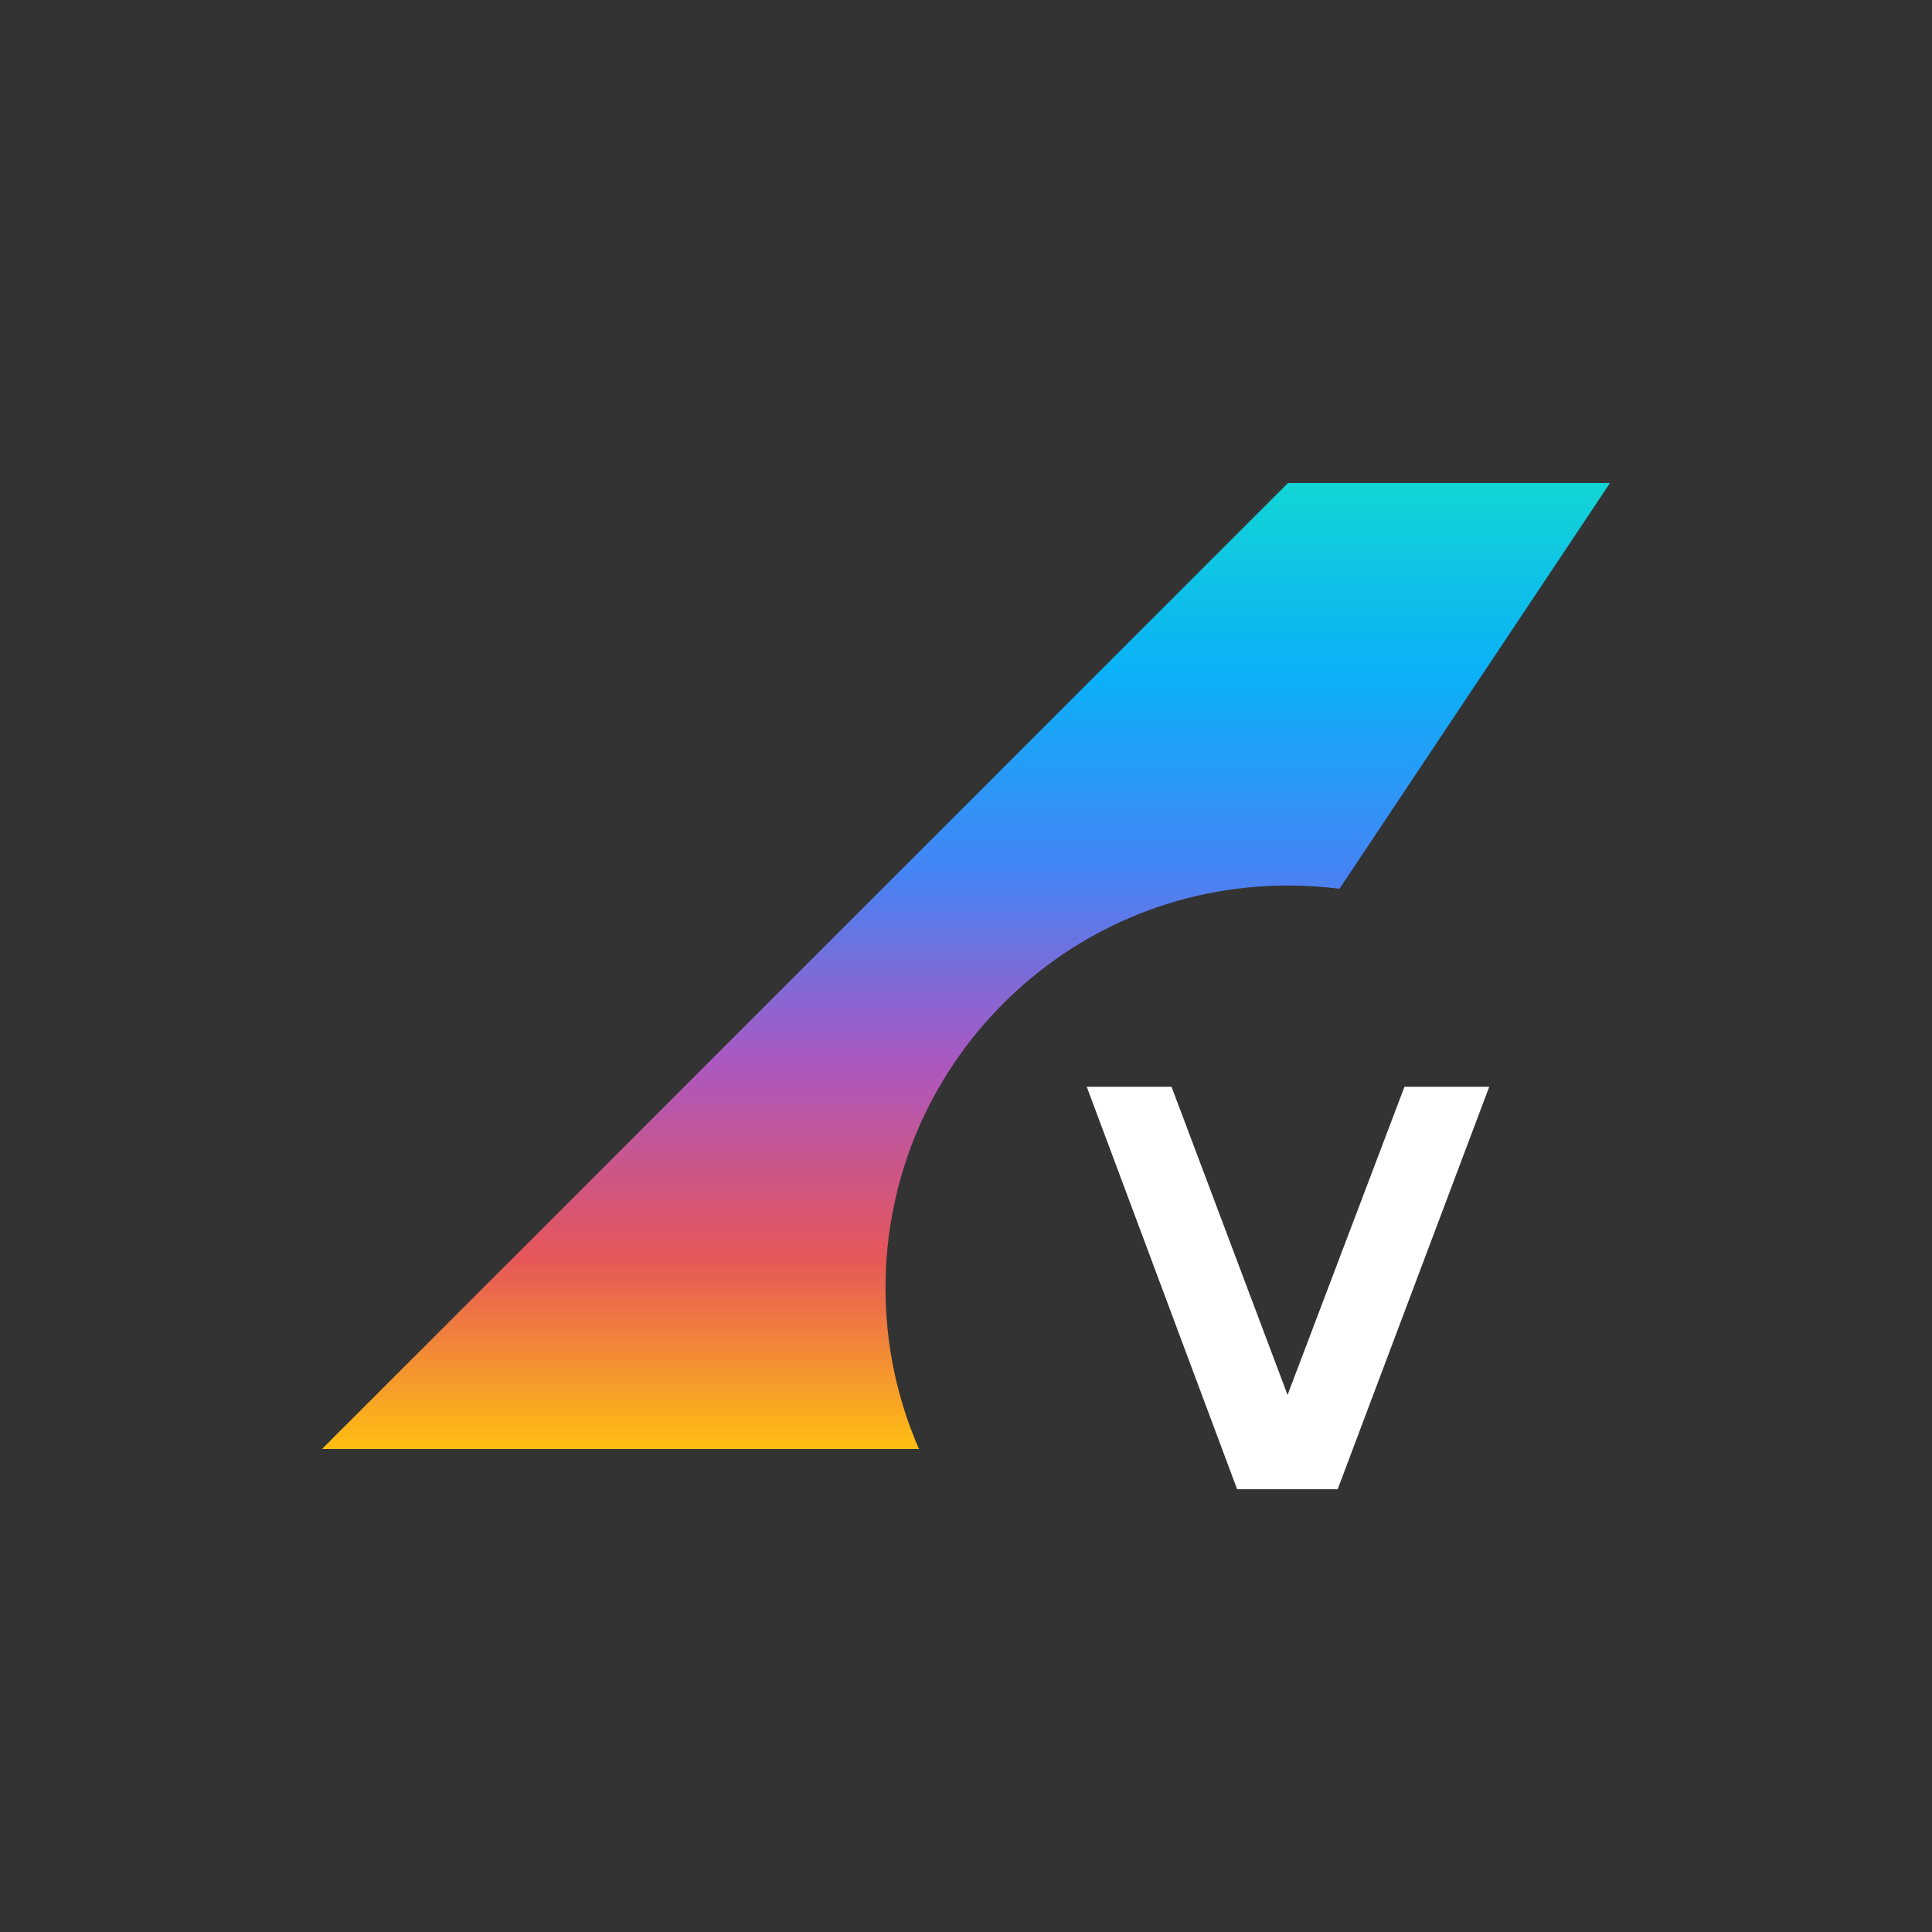 <svg width="48" height="48" viewBox="0 0 48 48" fill="none" xmlns="http://www.w3.org/2000/svg">
<rect x="0" y="0" width="48" height="48" fill="#333333" stroke="none"/>
<path fill-rule="evenodd" clip-rule="evenodd" d="M32 12H40L33.279 22.081C32.86 22.028 32.433 22 32 22C26.477 22 22 26.477 22 32C22 33.422 22.297 34.775 22.832 36H8L32 12Z" fill="url(#paint0_linear_4667_5307)"/>
<path d="M37 27L33.234 37H30.736L27 27H29.106L31.989 34.656L34.894 27H37Z" fill="white"/>
<defs>
<linearGradient id="paint0_linear_4667_5307" x1="24" y1="12" x2="24" y2="36" gradientUnits="userSpaceOnUse">
<stop stop-color="#12D5D5"/>
<stop offset="0.201" stop-color="#0BB0F8"/>
<stop offset="0.403" stop-color="#4584F5"/>
<stop offset="0.602" stop-color="#AC57C0"/>
<stop offset="0.802" stop-color="#E65659"/>
<stop offset="1" stop-color="#FFBF12"/>
</linearGradient>
</defs>
</svg>
